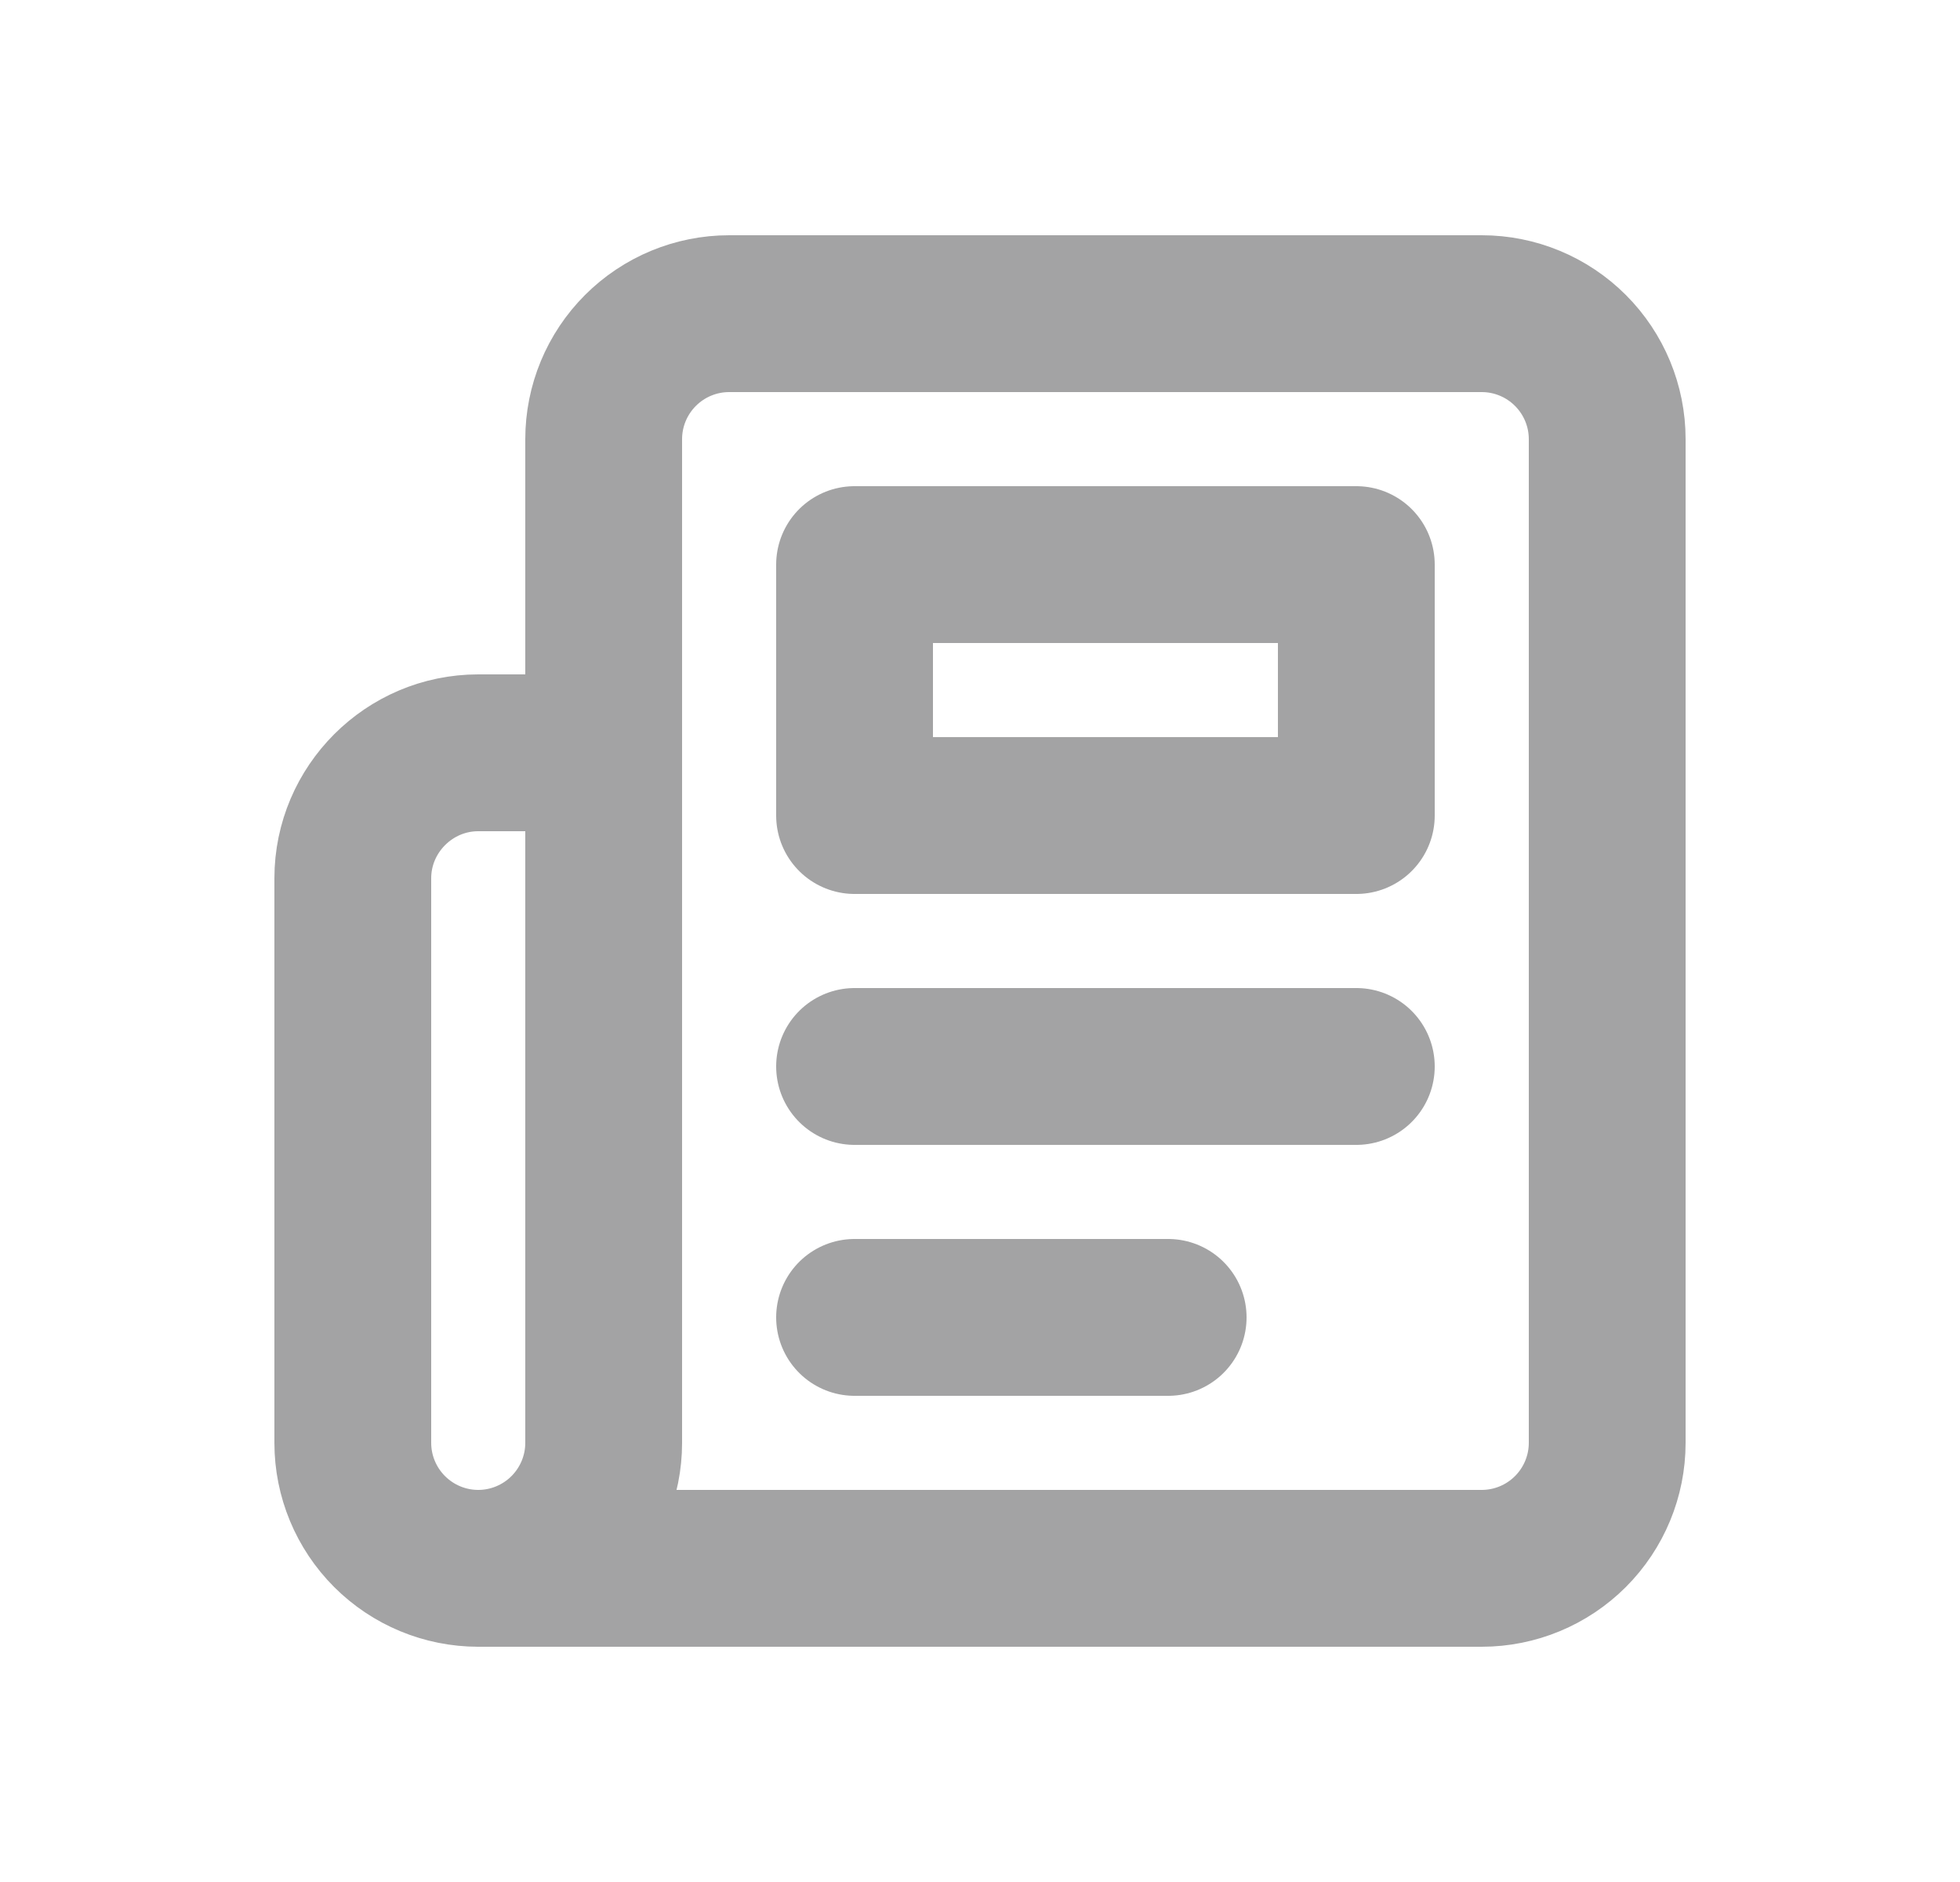 <svg width="25" height="24" viewBox="0 0 25 24" fill="none" xmlns="http://www.w3.org/2000/svg">
<path d="M6.1 20H18.9C19.324 20 19.731 19.831 20.031 19.531C20.331 19.231 20.5 18.824 20.5 18.4V5.6C20.5 5.176 20.331 4.769 20.031 4.469C19.731 4.169 19.324 4 18.9 4H9.3C8.876 4 8.469 4.169 8.169 4.469C7.869 4.769 7.7 5.176 7.7 5.6V18.4C7.7 18.824 7.531 19.231 7.231 19.531C6.931 19.831 6.524 20 6.1 20ZM6.1 20C5.676 20 5.269 19.831 4.969 19.531C4.669 19.231 4.5 18.824 4.5 18.4V11.2C4.5 10.32 5.22 9.6 6.1 9.6H7.7M17.3 13.6H10.9M14.9 16.8H10.9" stroke="#A3A3A4" stroke-width="2" stroke-linecap="round" stroke-linejoin="round"/>
<path d="M10.9 7.2H17.3V10.4H10.9V7.2Z" stroke="#A3A3A4" stroke-width="2" stroke-linecap="round" stroke-linejoin="round"/>
</svg>
